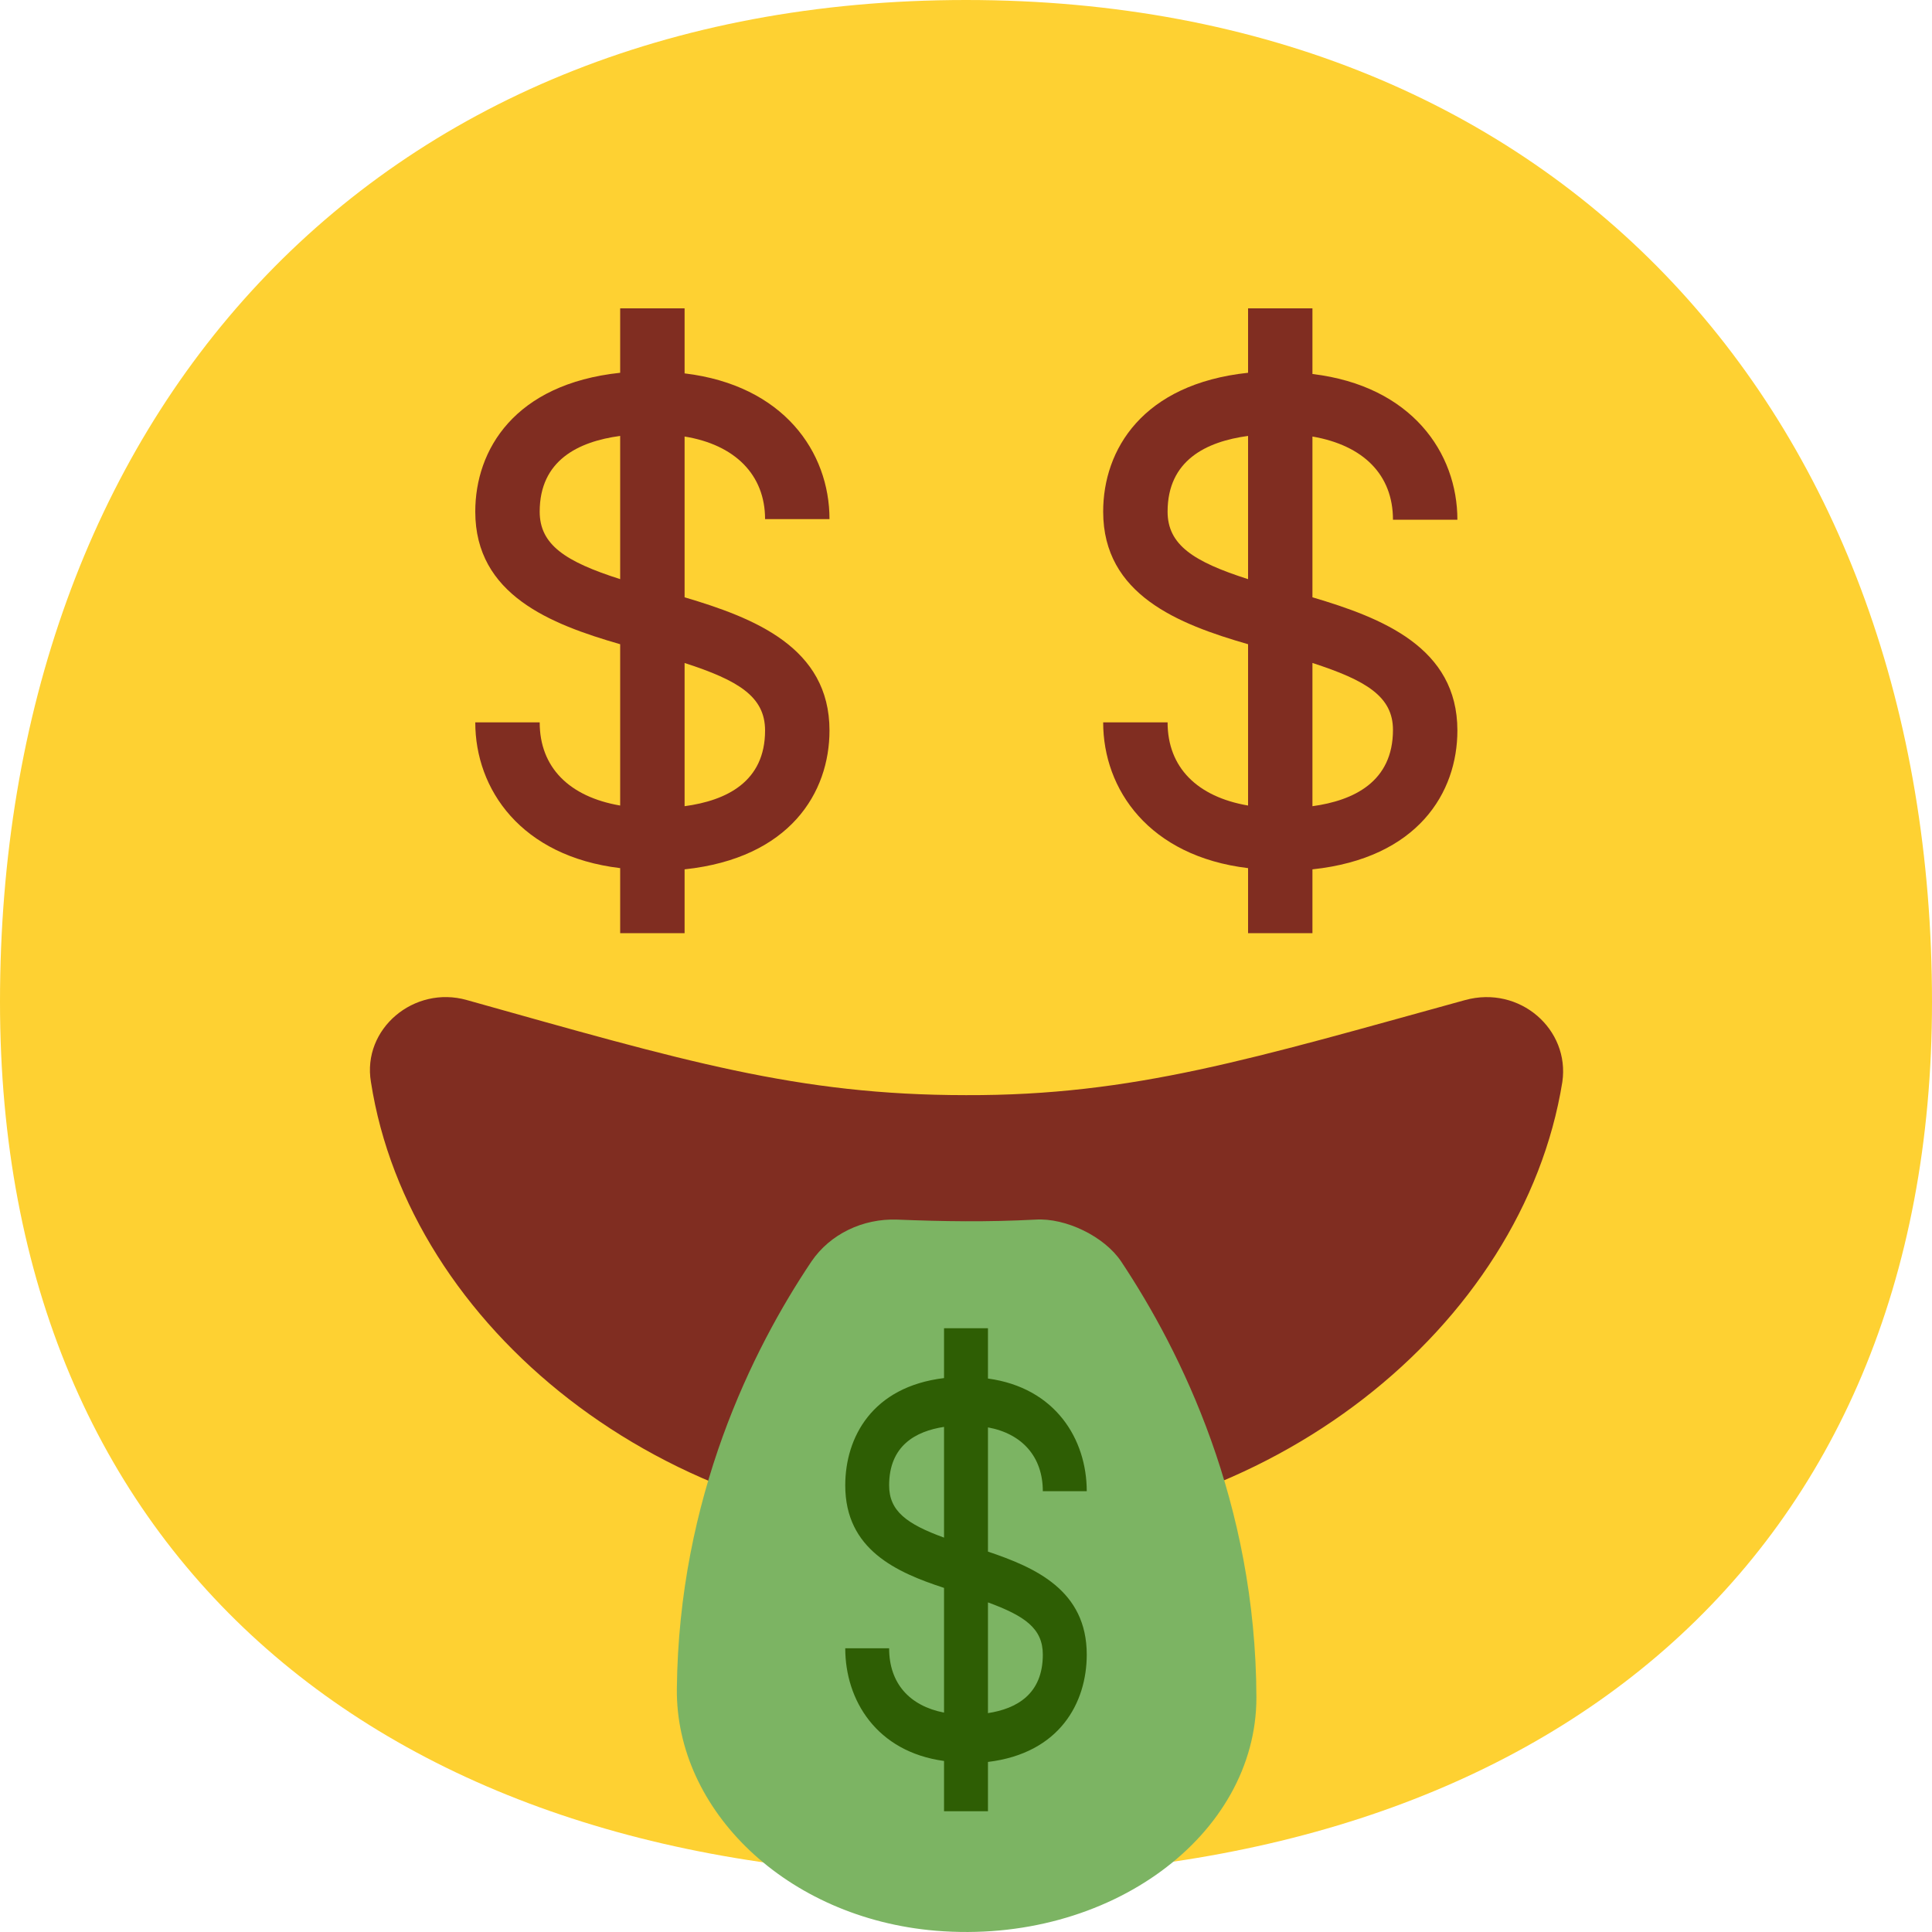 <svg width="38" height="38" viewBox="0 0 38 38" fill="none" xmlns="http://www.w3.org/2000/svg">
<path d="M38 19.707C38 30.717 30.337 36.905 19 36.905C7.663 36.905 0 30.717 0 19.707C0 8.279 7.245 0 19 0C30.755 0 38 8.279 38 19.707Z" fill="#FED132"/>
<path d="M9.183 19.67C13.439 20.863 15.681 21.54 19 21.54C22.293 21.552 24.662 20.814 28.817 19.67C29.893 19.375 30.881 20.248 30.729 21.282C29.956 26.079 24.979 30.139 19.013 30.151C13.047 30.163 8.043 26.092 7.296 21.282C7.119 20.236 8.145 19.375 9.183 19.67Z" fill="#802D21"/>
<path d="M22.052 24.812C21.723 24.32 20.963 23.951 20.368 23.988C19.418 24.038 18.557 24.025 17.645 23.988C16.973 23.964 16.327 24.271 15.96 24.812C14.795 26.547 13.351 29.462 13.313 33.214C13.287 35.601 15.466 37.729 18.405 37.975C21.825 38.258 24.712 36.093 24.712 33.387C24.7 29.549 23.23 26.584 22.052 24.812Z" fill="#7CB463"/>
<path d="M15.048 10.21H16.315C16.315 8.894 15.415 7.578 13.465 7.344V6.065H12.198V7.332C10.121 7.553 9.348 8.845 9.348 10.063C9.348 11.699 10.83 12.277 12.198 12.671V15.844C11.197 15.672 10.615 15.094 10.615 14.208H9.348C9.348 15.525 10.247 16.841 12.198 17.075V18.354H13.465V17.099C15.542 16.878 16.315 15.586 16.315 14.368C16.315 12.732 14.833 12.154 13.465 11.748V8.586C14.453 8.746 15.048 9.337 15.048 10.21ZM10.615 10.063C10.615 9.054 11.375 8.685 12.198 8.574V11.391C11.121 11.047 10.615 10.715 10.615 10.063ZM15.048 14.368C15.048 15.377 14.288 15.746 13.465 15.857V13.04C14.529 13.384 15.048 13.704 15.048 14.368Z" fill="#802D21"/>
<path d="M20.511 29.33H21.375C21.375 28.312 20.762 27.295 19.432 27.114V26.125H18.568V27.105C17.152 27.276 16.625 28.274 16.625 29.216C16.625 30.48 17.635 30.927 18.568 31.232V33.685C17.886 33.552 17.488 33.105 17.488 32.42H16.625C16.625 33.438 17.238 34.455 18.568 34.636V35.625H19.432V34.655C20.848 34.484 21.375 33.485 21.375 32.544C21.375 31.279 20.364 30.832 19.432 30.518V28.075C20.105 28.198 20.511 28.655 20.511 29.33ZM17.488 29.216C17.488 28.436 18.007 28.151 18.568 28.065V30.243C17.834 29.976 17.488 29.72 17.488 29.216ZM20.511 32.544C20.511 33.324 19.993 33.609 19.432 33.695V31.517C20.157 31.783 20.511 32.03 20.511 32.544Z" fill="#2E5E04"/>
<path d="M25.814 11.748V8.586C26.815 8.759 27.398 9.337 27.398 10.223H28.665C28.665 8.906 27.765 7.59 25.814 7.356V6.065H24.548V7.332C22.471 7.553 21.698 8.845 21.698 10.063C21.698 11.699 23.18 12.277 24.548 12.671V15.844C23.547 15.672 22.965 15.094 22.965 14.208H21.698C21.698 15.525 22.597 16.841 24.548 17.075V18.354H25.814V17.099C27.892 16.878 28.665 15.586 28.665 14.368C28.665 12.732 27.183 12.154 25.814 11.748ZM22.965 10.063C22.965 9.054 23.724 8.685 24.548 8.574V11.391C23.471 11.047 22.965 10.715 22.965 10.063ZM25.814 15.857V13.04C26.878 13.384 27.398 13.704 27.398 14.356C27.398 15.377 26.625 15.746 25.814 15.857Z" fill="#802D21"/>
</svg>
